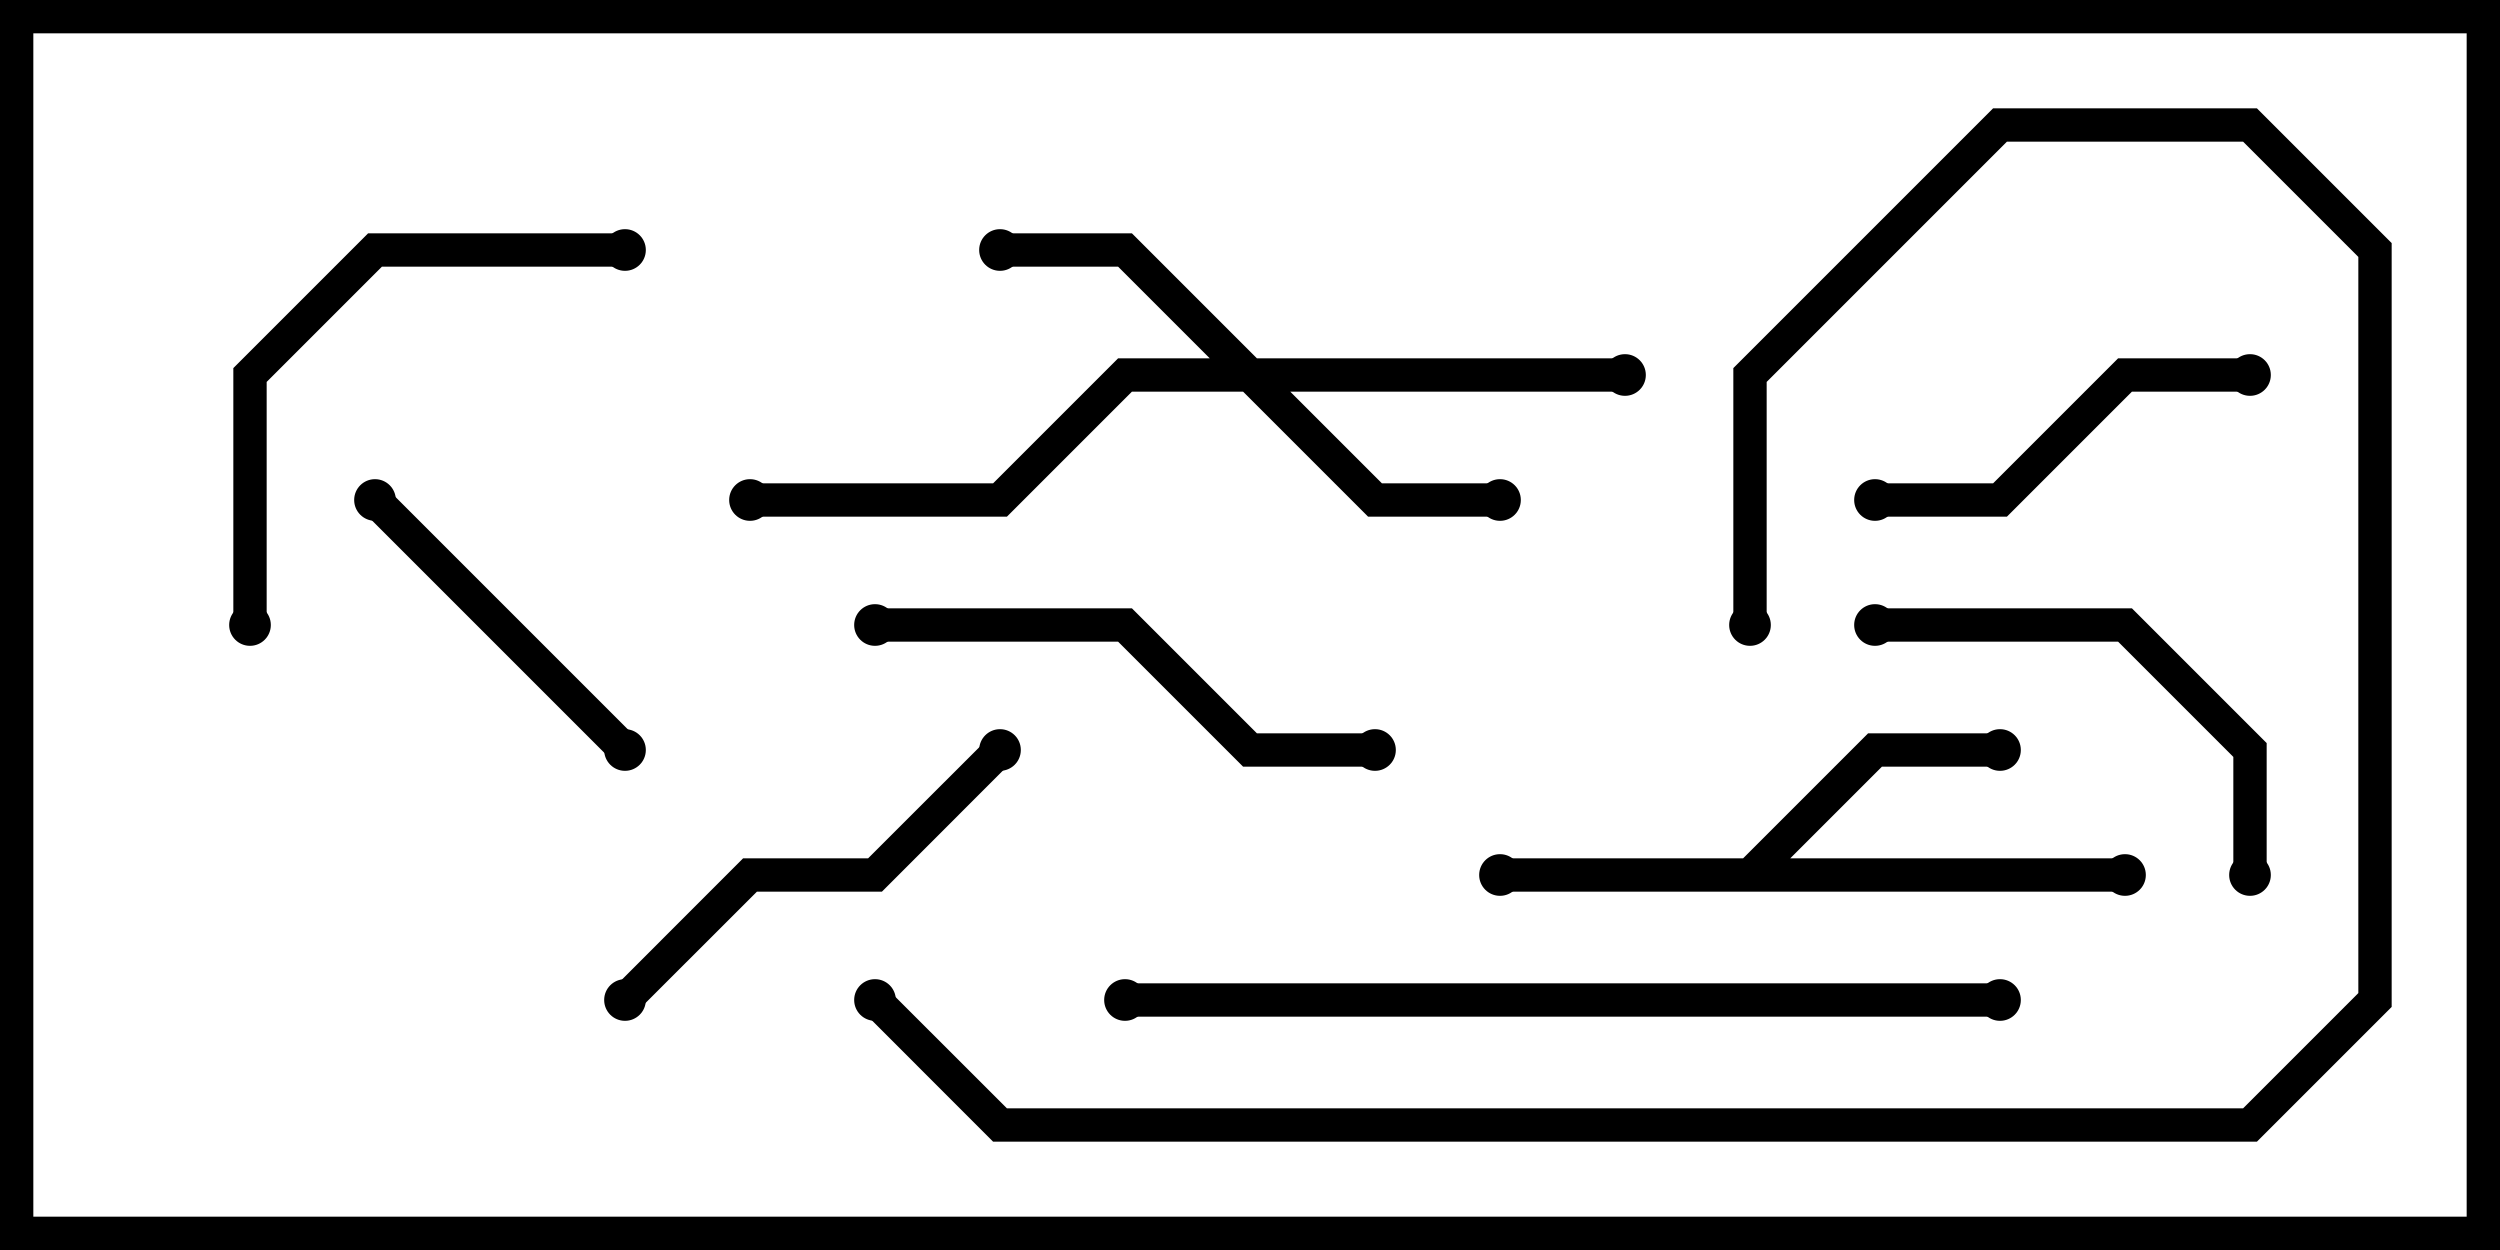 <svg version="1.1" width="30" height="15" xmlns="http://www.w3.org/2000/svg"><path d="M20.917,10.3L22.417,8.8L24,8.8L24,9.2L22.583,9.2L21.483,10.3L25.5,10.3L25.5,10.7L18,10.7L18,10.3z" stroke="none"/><path d="M15.083,4.3L19.5,4.3L19.5,4.7L15.483,4.7L16.583,5.8L18,5.8L18,6.2L16.417,6.2L14.917,4.7L13.583,4.7L12.083,6.2L9,6.2L9,5.8L11.917,5.8L13.417,4.3L14.517,4.3L13.417,3.2L12,3.2L12,2.8L13.583,2.8z" stroke="none"/><path d="M4.359,6.141L4.641,5.859L7.641,8.859L7.359,9.141z" stroke="none"/><path d="M22.5,6.2L22.5,5.8L23.917,5.8L25.417,4.3L27,4.3L27,4.7L25.583,4.7L24.083,6.2z" stroke="none"/><path d="M27.2,10.5L26.8,10.5L26.8,9.083L25.417,7.7L22.5,7.7L22.5,7.3L25.583,7.3L27.2,8.917z" stroke="none"/><path d="M11.859,8.859L12.141,9.141L10.583,10.7L9.083,10.7L7.641,12.141L7.359,11.859L8.917,10.3L10.417,10.3z" stroke="none"/><path d="M10.5,7.7L10.5,7.3L13.583,7.3L15.083,8.8L16.5,8.8L16.5,9.2L14.917,9.2L13.417,7.7z" stroke="none"/><path d="M3.2,7.5L2.8,7.5L2.8,4.417L4.417,2.8L7.5,2.8L7.5,3.2L4.583,3.2L3.2,4.583z" stroke="none"/><path d="M24,11.8L24,12.2L13.5,12.2L13.5,11.8z" stroke="none"/><path d="M10.359,12.141L10.641,11.859L12.083,13.3L26.917,13.3L28.3,11.917L28.3,3.083L26.917,1.7L24.083,1.7L21.2,4.583L21.2,7.5L20.8,7.5L20.8,4.417L23.917,1.3L27.083,1.3L28.7,2.917L28.7,12.083L27.083,13.7L11.917,13.7z" stroke="none"/><circle cx="18" cy="10.5" r="0.25" stroke-width="0" fill="#000" /><circle cx="24" cy="9" r="0.25" stroke-width="0" fill="#000" /><circle cx="25.5" cy="10.5" r="0.25" stroke-width="0" fill="#000" /><circle cx="12" cy="3" r="0.25" stroke-width="0" fill="#000" /><circle cx="18" cy="6" r="0.25" stroke-width="0" fill="#000" /><circle cx="19.5" cy="4.5" r="0.25" stroke-width="0" fill="#000" /><circle cx="9" cy="6" r="0.25" stroke-width="0" fill="#000" /><circle cx="4.5" cy="6" r="0.25" stroke-width="0" fill="#000" /><circle cx="7.5" cy="9" r="0.25" stroke-width="0" fill="#000" /><circle cx="22.5" cy="6" r="0.25" stroke-width="0" fill="#000" /><circle cx="27" cy="4.5" r="0.25" stroke-width="0" fill="#000" /><circle cx="27" cy="10.5" r="0.25" stroke-width="0" fill="#000" /><circle cx="22.5" cy="7.5" r="0.25" stroke-width="0" fill="#000" /><circle cx="12" cy="9" r="0.25" stroke-width="0" fill="#000" /><circle cx="7.5" cy="12" r="0.25" stroke-width="0" fill="#000" /><circle cx="10.5" cy="7.5" r="0.25" stroke-width="0" fill="#000" /><circle cx="16.5" cy="9" r="0.25" stroke-width="0" fill="#000" /><circle cx="3" cy="7.5" r="0.25" stroke-width="0" fill="#000" /><circle cx="7.5" cy="3" r="0.25" stroke-width="0" fill="#000" /><circle cx="24" cy="12" r="0.25" stroke-width="0" fill="#000" /><circle cx="13.5" cy="12" r="0.25" stroke-width="0" fill="#000" /><circle cx="10.5" cy="12" r="0.25" stroke-width="0" fill="#000" /><circle cx="21" cy="7.5" r="0.25" stroke-width="0" fill="#000" /><rect x="0" y="0" width="30" height="15" stroke-width="0.8" stroke="#000" fill="none" /></svg>